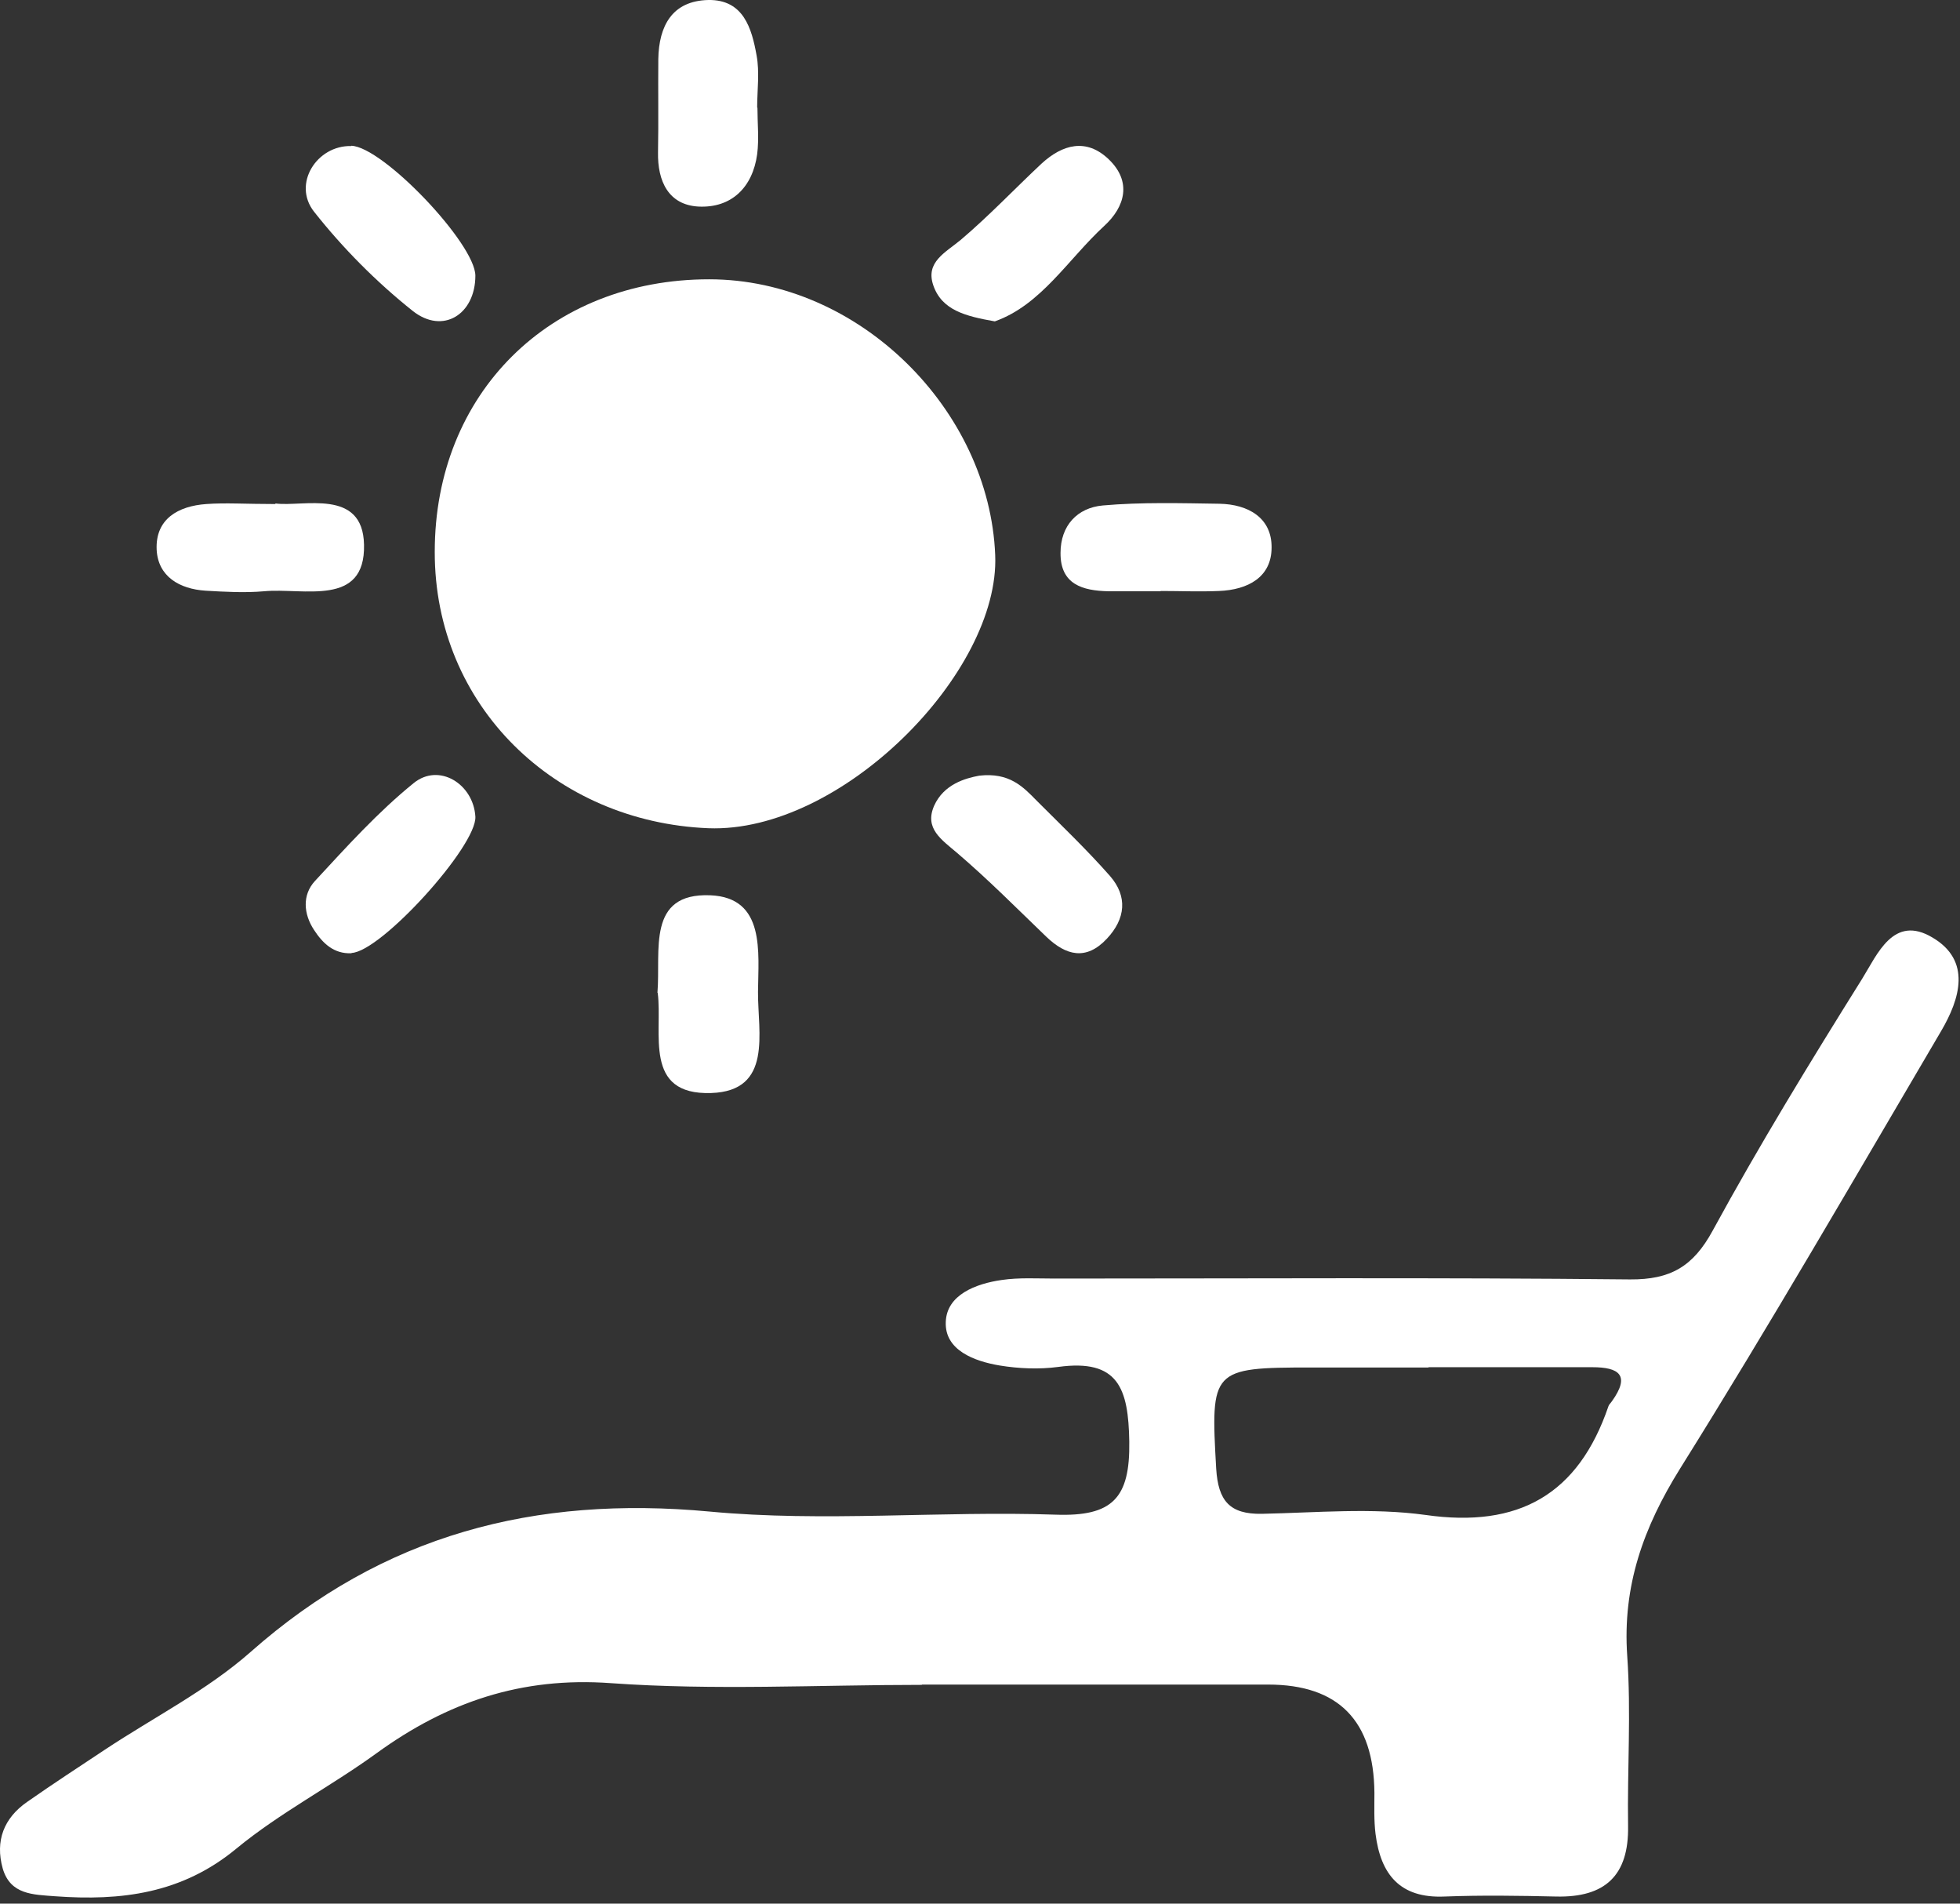 <svg width="69" height="67" viewBox="0 0 69 67" fill="none" xmlns="http://www.w3.org/2000/svg">
<rect x="0" y="0" width="69" height="67" fill="#333333" stroke="none"/>
<path d="M32.465 59.3C28.815 59.3 25.145 59.5 21.505 59.24C18.355 59.01 15.735 59.91 13.265 61.7C11.655 62.87 9.855 63.8 8.325 65.06C6.405 66.65 4.265 66.91 1.935 66.74C1.165 66.68 0.365 66.69 0.095 65.76C-0.175 64.79 0.135 63.99 0.955 63.42C1.855 62.79 2.775 62.19 3.695 61.58C5.415 60.44 7.295 59.49 8.825 58.14C13.495 54.01 18.825 52.63 24.975 53.2C29.005 53.58 33.105 53.17 37.165 53.31C39.165 53.38 39.785 52.73 39.755 50.74C39.725 48.87 39.375 47.82 37.255 48.11C36.585 48.2 35.865 48.17 35.195 48.06C34.295 47.91 33.255 47.52 33.295 46.53C33.325 45.57 34.355 45.18 35.265 45.05C35.875 44.96 36.505 45 37.125 45C43.875 45 50.635 44.96 57.385 45.03C58.805 45.04 59.605 44.58 60.295 43.31C61.935 40.3 63.735 37.36 65.555 34.45C66.085 33.6 66.655 32.17 68.035 33C69.405 33.81 69.005 35.15 68.335 36.29C65.305 41.44 62.315 46.62 59.145 51.69C57.855 53.76 57.115 55.82 57.285 58.28C57.425 60.27 57.285 62.28 57.315 64.27C57.345 66.01 56.505 66.79 54.785 66.75C53.475 66.72 52.165 66.7 50.855 66.75C49.285 66.82 48.605 65.97 48.425 64.55C48.365 64.07 48.385 63.59 48.385 63.1C48.365 60.56 47.118 59.29 44.645 59.29C40.575 59.29 36.515 59.29 32.445 59.29L32.465 59.3ZM50.285 48.13C48.915 48.13 47.545 48.13 46.165 48.13C42.645 48.13 42.615 48.2 42.815 51.69C42.885 52.82 43.285 53.3 44.425 53.28C46.345 53.24 48.295 53.06 50.185 53.32C53.465 53.79 55.565 52.6 56.625 49.49C56.645 49.43 56.705 49.38 56.745 49.32C57.405 48.4 56.995 48.12 56.055 48.12C54.135 48.12 52.215 48.12 50.295 48.12L50.285 48.13Z" fill="#ffffff"/>
<path d="M15.305 19.42C15.305 13.85 19.355 9.83 24.965 9.83C30.255 9.83 34.835 14.44 35.035 19.54C35.205 23.66 29.625 29.33 24.935 29.15C19.545 28.93 15.295 24.84 15.305 19.42Z" fill="#ffffff"/>
<path d="M26.665 3.79C26.665 4.34 26.725 4.89 26.655 5.43C26.495 6.6 25.745 7.33 24.585 7.27C23.535 7.21 23.145 6.38 23.165 5.36C23.185 4.27 23.165 3.17 23.175 2.08C23.195 0.92 23.655 0.03 24.935 0C26.175 -0.02 26.465 1 26.635 1.95C26.745 2.54 26.655 3.18 26.655 3.79H26.665Z" fill="#ffffff"/>
<path d="M34.475 27.3C35.535 27.18 36.015 27.69 36.495 28.18C37.365 29.05 38.265 29.91 39.075 30.83C39.705 31.55 39.625 32.34 38.965 33.04C38.235 33.82 37.525 33.63 36.835 32.97C35.795 31.97 34.785 30.95 33.695 30.02C33.145 29.55 32.535 29.16 32.885 28.36C33.225 27.6 33.985 27.39 34.475 27.3Z" fill="#ffffff"/>
<path d="M23.145 34.94C23.265 33.46 22.755 31.42 25.005 31.51C26.955 31.59 26.695 33.52 26.685 34.91C26.675 36.33 27.215 38.4 25.035 38.47C22.625 38.55 23.335 36.35 23.155 34.95L23.145 34.94Z" fill="#ffffff"/>
<path d="M35.015 11.31C33.995 11.13 33.155 10.92 32.855 10.04C32.575 9.22 33.285 8.89 33.825 8.44C34.815 7.6 35.715 6.65 36.665 5.76C37.405 5.08 38.245 4.85 39.035 5.61C39.845 6.39 39.615 7.27 38.875 7.95C37.595 9.13 36.655 10.73 35.025 11.31H35.015Z" fill="#ffffff"/>
<path d="M40.865 20.81C40.245 20.81 39.625 20.81 39.015 20.81C38.115 20.79 37.325 20.57 37.335 19.46C37.335 18.5 37.925 17.87 38.825 17.79C40.185 17.67 41.565 17.71 42.935 17.73C43.935 17.75 44.775 18.22 44.765 19.27C44.765 20.32 43.925 20.76 42.915 20.8C42.225 20.83 41.545 20.8 40.855 20.8L40.865 20.81Z" fill="#ffffff"/>
<path d="M12.375 33.55C11.745 33.58 11.355 33.19 11.055 32.73C10.685 32.17 10.635 31.5 11.085 31.01C12.195 29.81 13.305 28.58 14.565 27.56C15.455 26.84 16.665 27.59 16.735 28.74C16.795 29.77 13.415 33.5 12.375 33.54V33.55Z" fill="#ffffff"/>
<path d="M12.365 5.13C13.475 5.16 16.725 8.57 16.735 9.7C16.735 11.06 15.595 11.79 14.525 10.94C13.245 9.92 12.065 8.73 11.055 7.45C10.285 6.47 11.155 5.11 12.365 5.14V5.13Z" fill="#ffffff"/>
<path d="M9.695 17.72C10.665 17.85 12.775 17.17 12.815 19.17C12.865 21.38 10.685 20.68 9.295 20.81C8.615 20.87 7.925 20.83 7.235 20.79C6.315 20.73 5.565 20.29 5.515 19.35C5.465 18.27 6.265 17.81 7.265 17.74C7.945 17.69 8.635 17.74 9.695 17.74V17.72Z" fill="#ffffff"/>
</svg>
